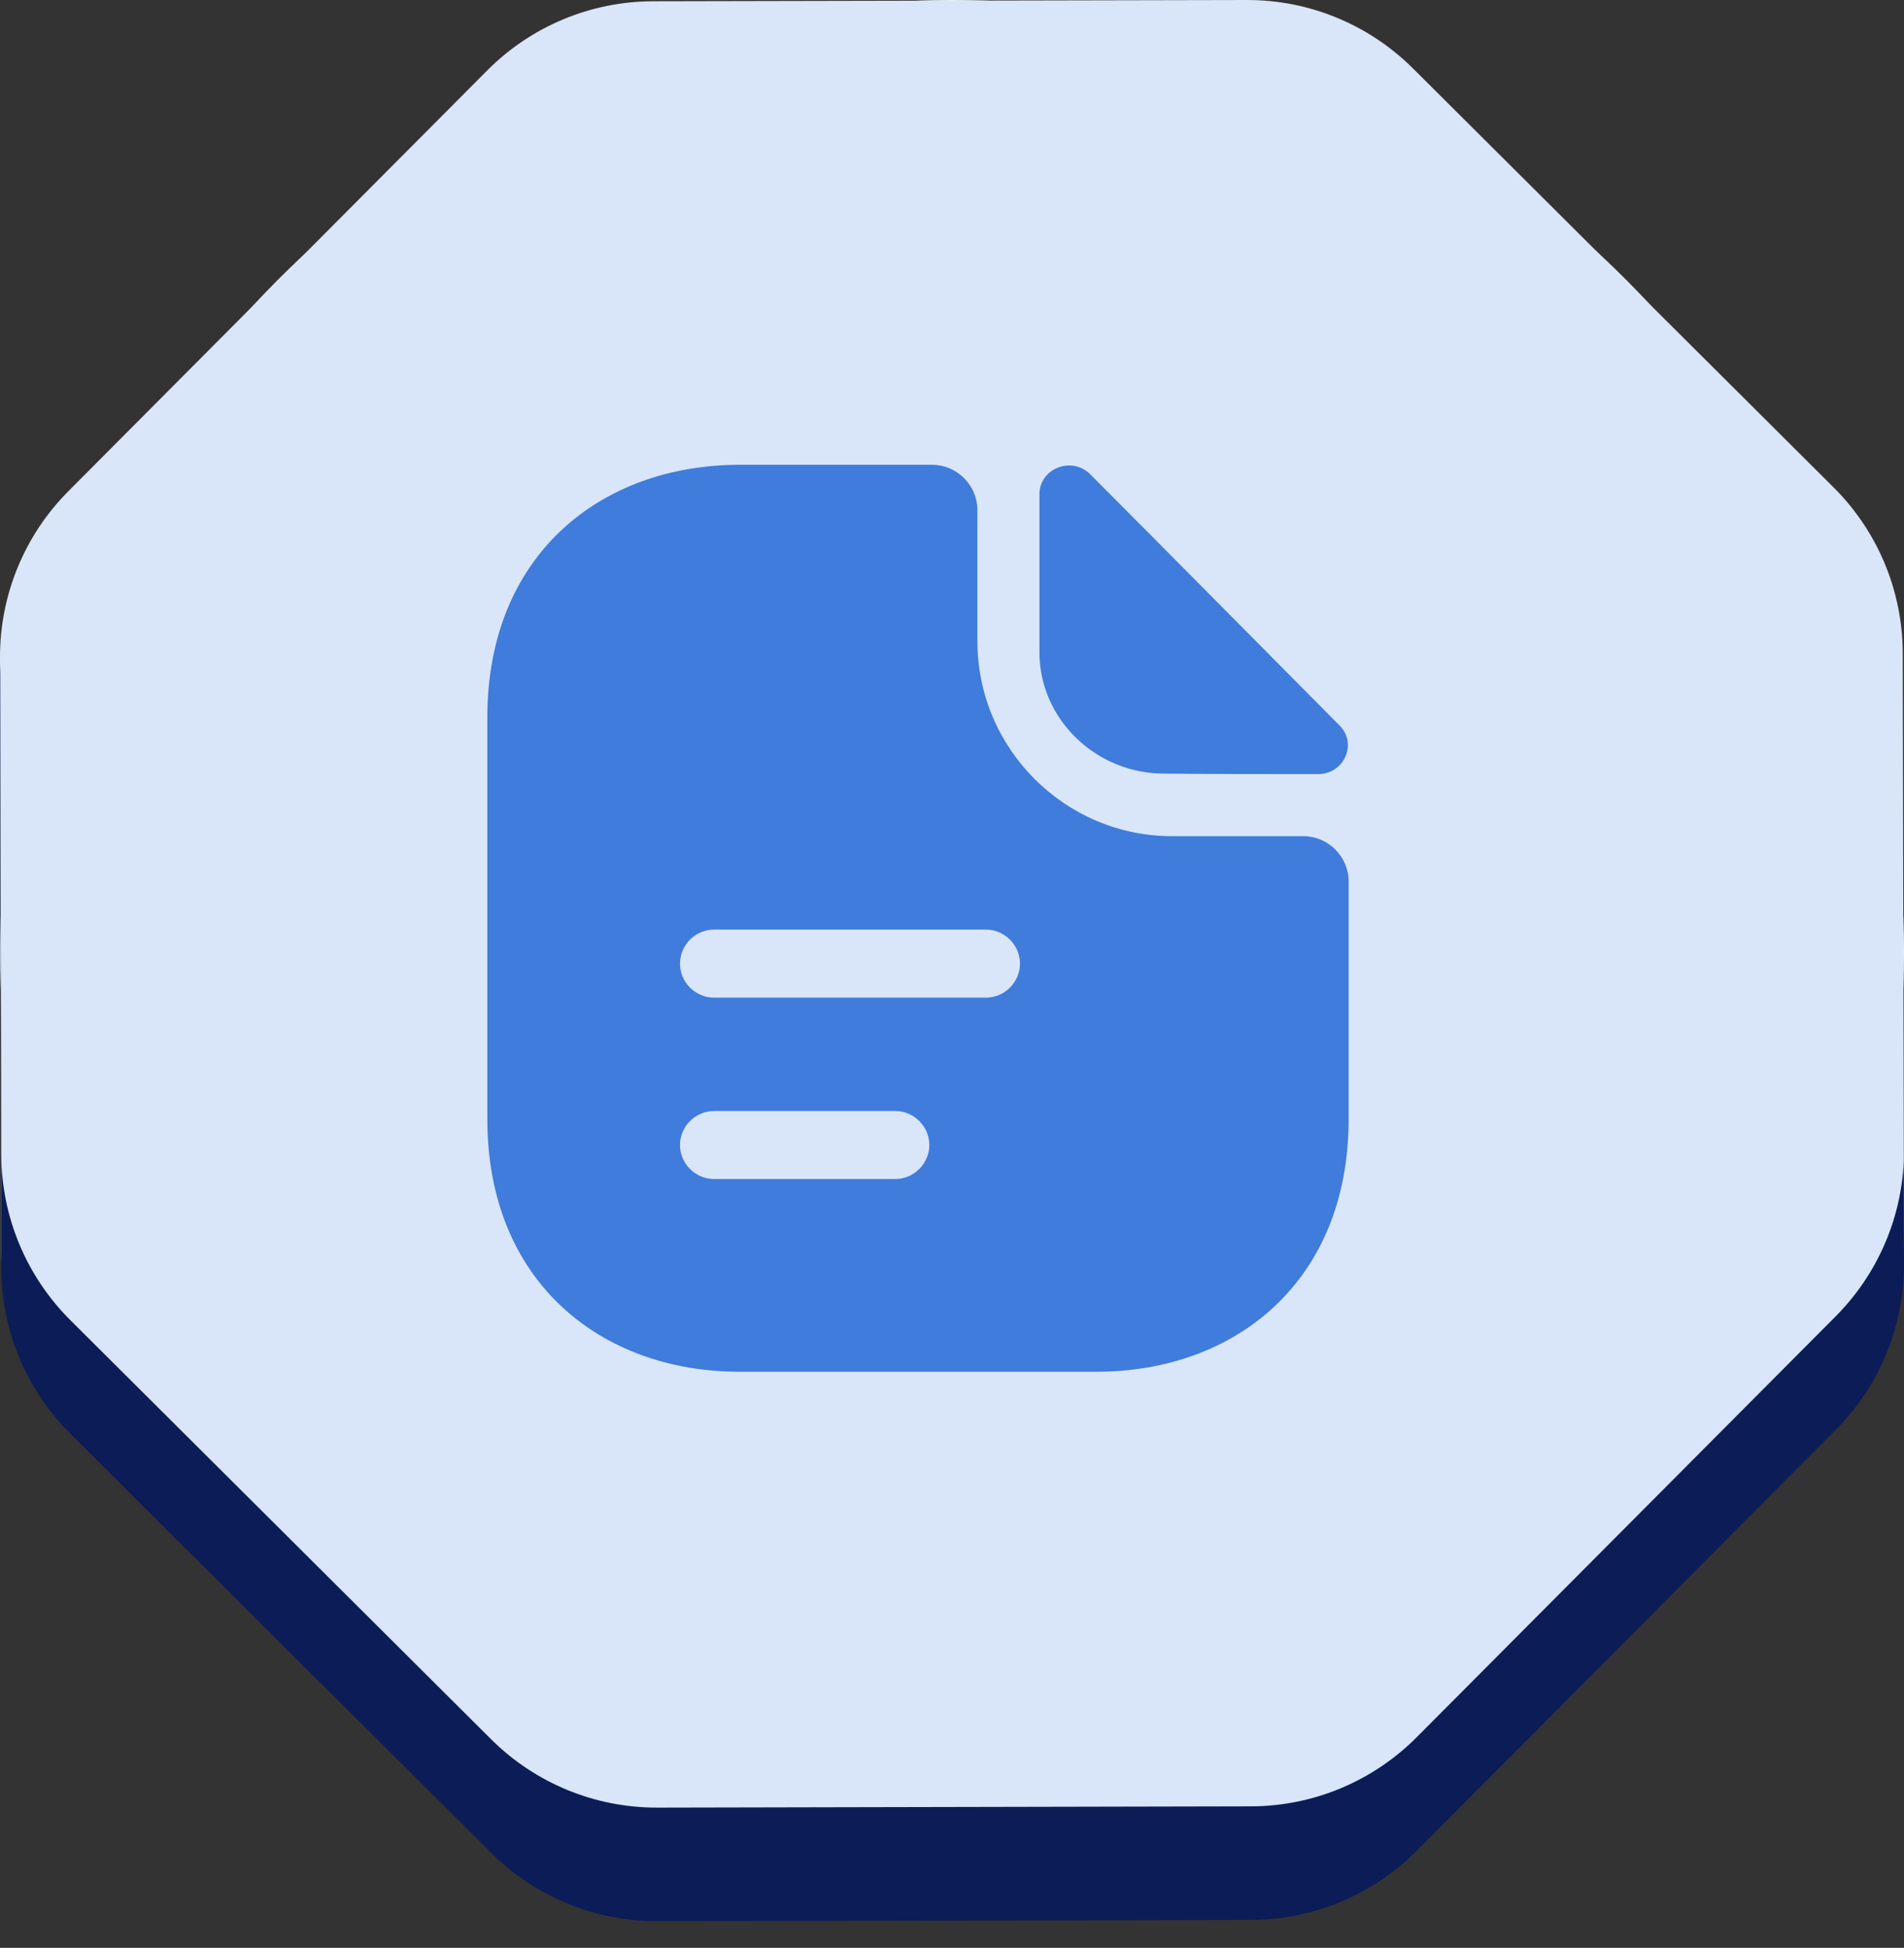 <svg width="44" height="45" viewBox="0 0 44 45" fill="none" xmlns="http://www.w3.org/2000/svg">
<rect x="0" y="0" width="44" height="45" fill="#333333" stroke="none"/>
<circle cx="22" cy="22" r="22" fill="#E2F5F6"/>
<path d="M11.263 1.624C12.277 0.606 13.654 0.032 15.09 0.029L28.816 1.22789e-05C30.253 -0.003 31.632 0.565 32.65 1.578L42.376 11.263C43.394 12.277 43.968 13.654 43.971 15.09L44 28.816C44.003 30.253 43.435 31.632 42.422 32.65L32.737 42.376C31.723 43.394 30.346 43.968 28.91 43.971L15.184 44C13.747 44.003 12.368 43.435 11.35 42.422L1.624 32.737C0.606 31.723 0.032 30.346 0.029 28.91L1.22789e-05 15.184C-0.003 13.747 0.565 12.368 1.578 11.35L11.263 1.624Z" fill="#D9E5F8"/>
<path d="M25.195 10.958C24.765 10.529 24.021 10.822 24.021 11.419V15.075C24.021 16.605 25.32 17.872 26.902 17.872C27.898 17.883 29.28 17.883 30.464 17.883C31.061 17.883 31.376 17.181 30.957 16.762C29.448 15.243 26.745 12.509 25.195 10.958Z" fill="#3F7CDB"/>
<path d="M30.119 19.318H27.091C24.608 19.318 22.587 17.296 22.587 14.813V11.786C22.587 11.21 22.115 10.738 21.539 10.738H17.097C13.87 10.738 11.262 12.833 11.262 16.573V25.855C11.262 29.595 13.87 31.691 17.097 31.691H25.331C28.558 31.691 31.166 29.595 31.166 25.855V20.366C31.166 19.79 30.695 19.318 30.119 19.318ZM20.69 27.238H16.5C16.07 27.238 15.714 26.882 15.714 26.452C15.714 26.023 16.07 25.667 16.5 25.667H20.69C21.12 25.667 21.476 26.023 21.476 26.452C21.476 26.882 21.12 27.238 20.69 27.238ZM22.785 23.048H16.5C16.07 23.048 15.714 22.692 15.714 22.262C15.714 21.832 16.07 21.476 16.5 21.476H22.785C23.215 21.476 23.571 21.832 23.571 22.262C23.571 22.692 23.215 23.048 22.785 23.048Z" fill="#3F7CDB"/>
<path fill-rule="evenodd" clip-rule="evenodd" d="M0.005 15.321C0.002 15.403 -0 15.485 1.22789e-05 15.567L0.029 29.293C0.032 30.729 0.606 32.106 1.624 33.12L11.35 42.805C12.368 43.818 13.747 44.386 15.184 44.383L28.91 44.354C30.346 44.351 31.723 43.777 32.737 42.759L42.422 33.033C43.435 32.015 44.003 30.636 44 29.199L43.995 26.822C43.937 28.169 43.377 29.45 42.422 30.41L32.737 40.136C31.723 41.154 30.346 41.728 28.91 41.731L15.184 41.76C13.747 41.763 12.368 41.195 11.35 40.182L1.624 30.497C0.606 29.483 0.032 28.106 0.029 26.67L0.005 15.321Z" fill="#0B1C56"/>
</svg>
